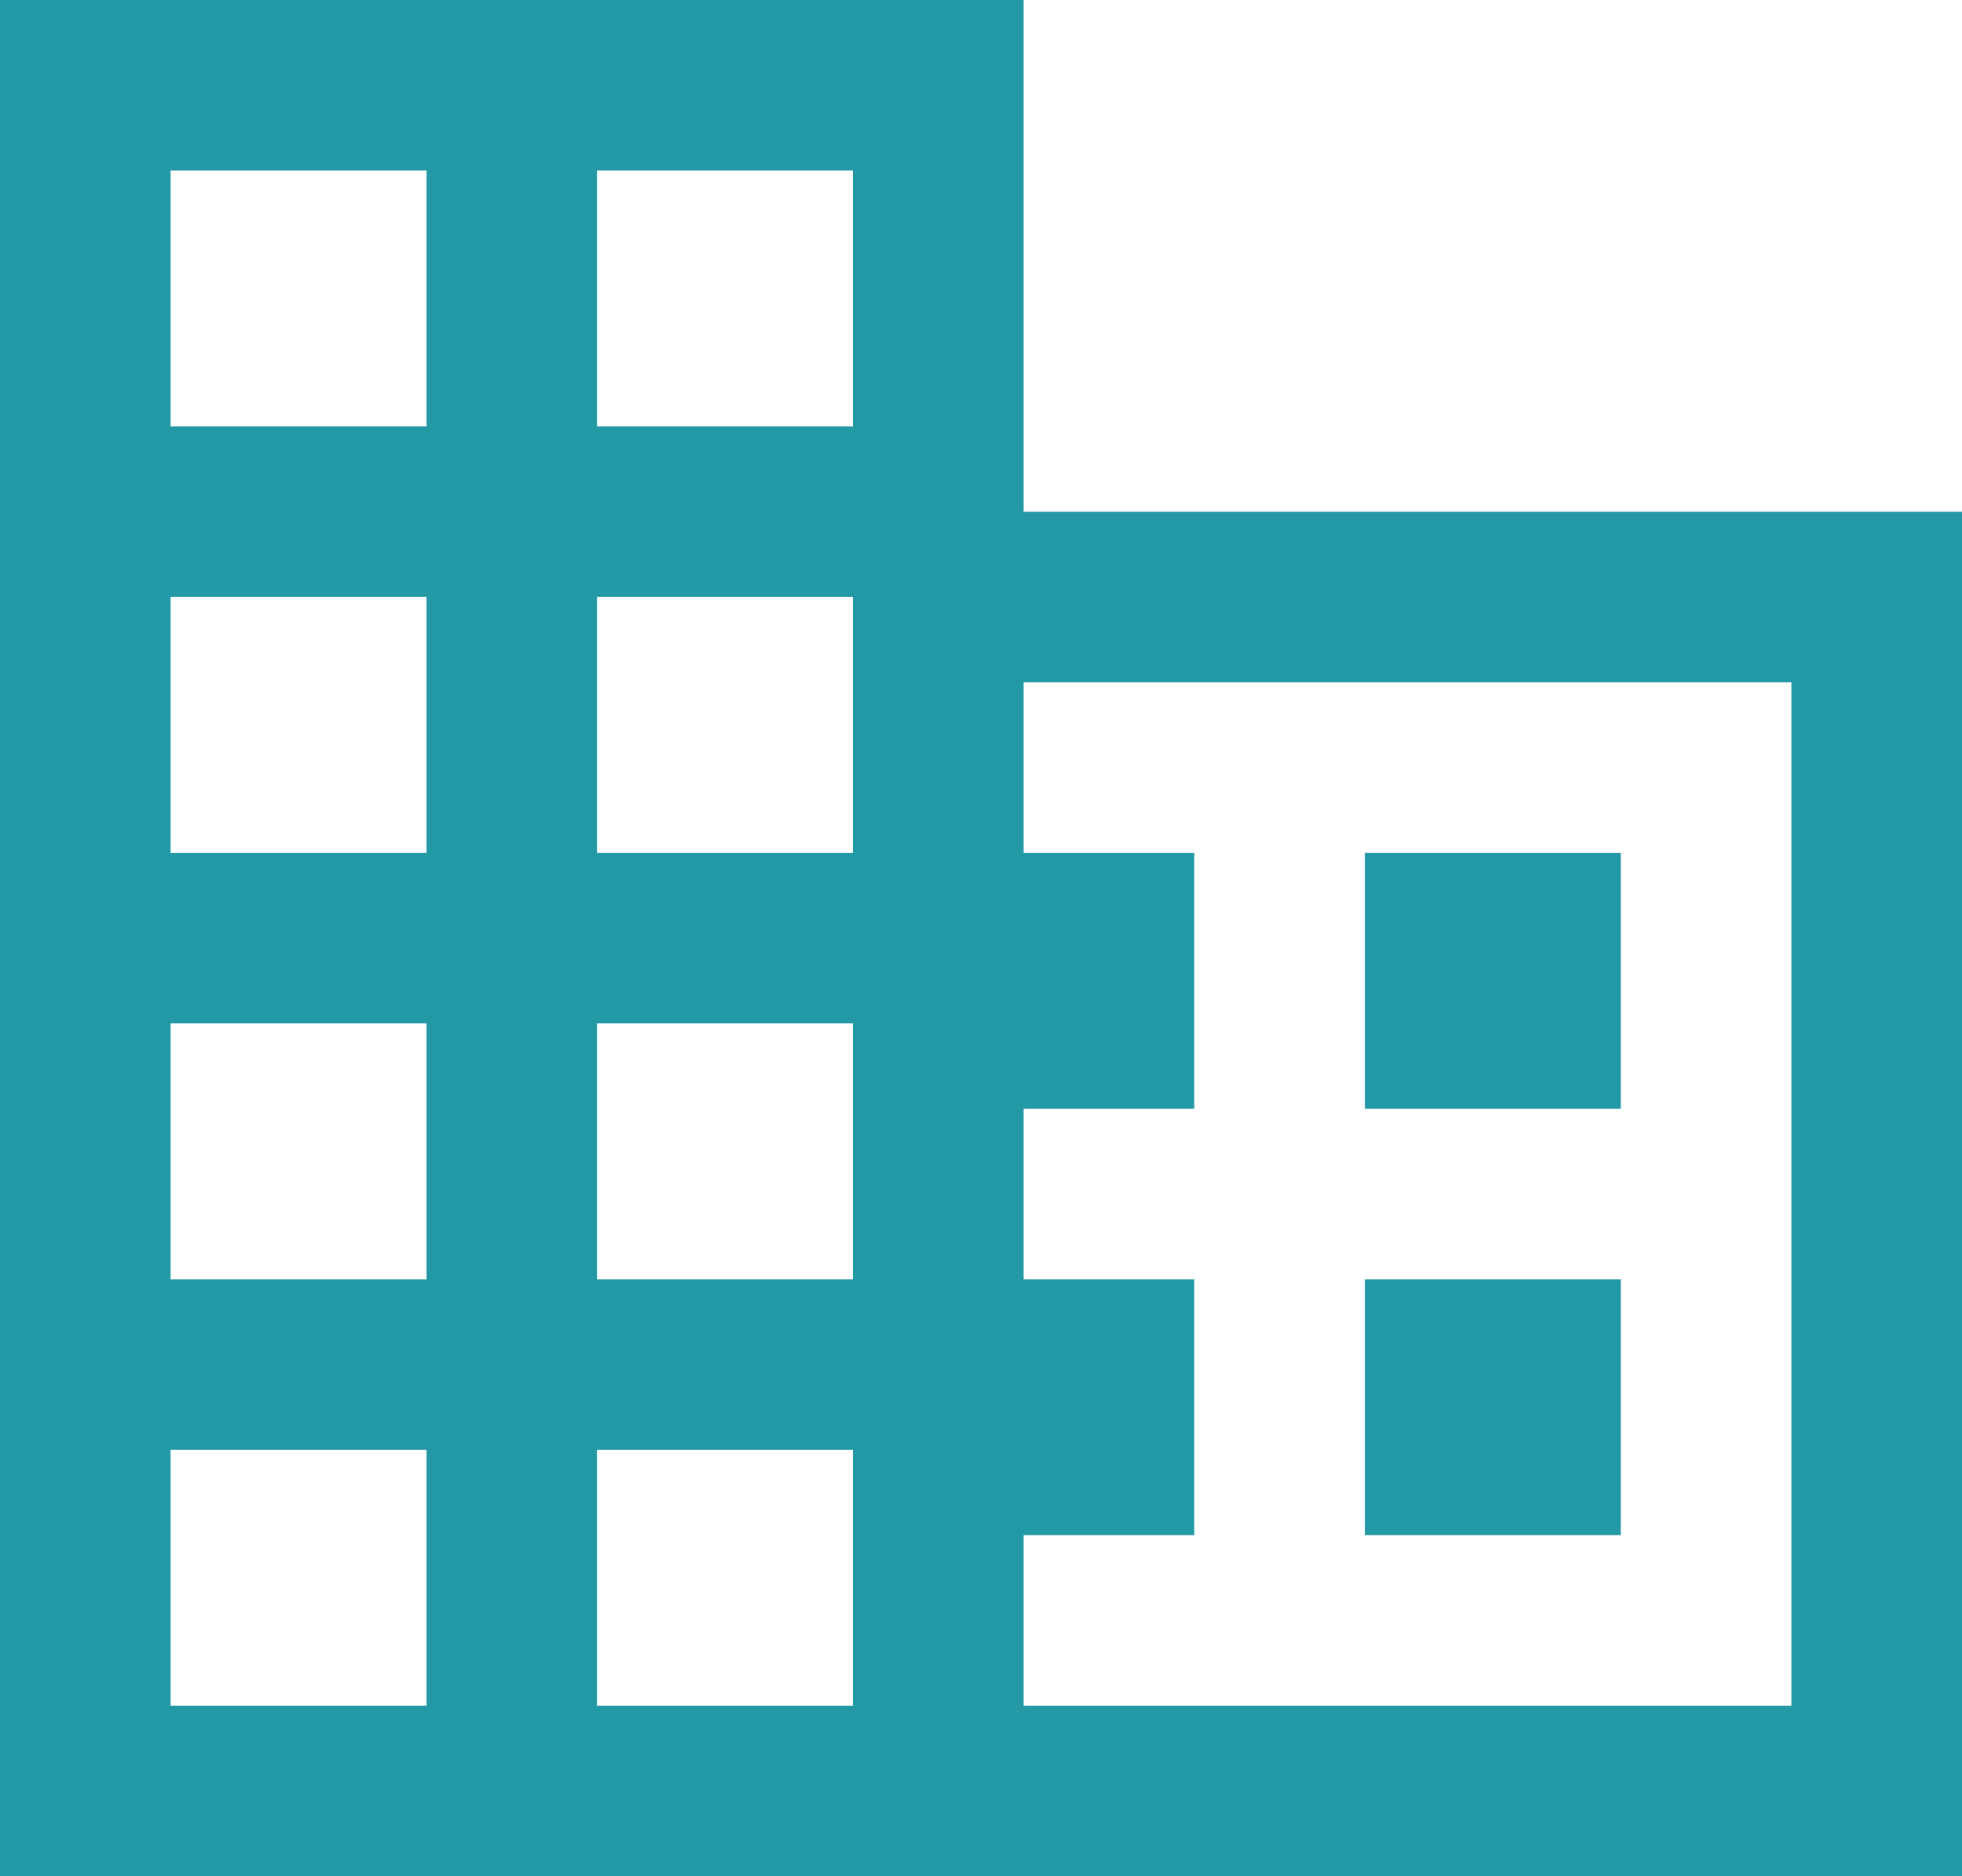 <svg xmlns="http://www.w3.org/2000/svg" width="23" height="22" viewBox="0 0 23 22" fill="#2399A6"><title>office</title><path d="M12,6V0H0V22H23V6ZM5,20H2V17H5Zm0-5H2V12H5Zm0-5H2V7H5ZM5,5H2V2H5Zm5,15H7V17h3Zm0-5H7V12h3Zm0-5H7V7h3Zm0-5H7V2h3ZM21,20H12V18h2V15H12V13h2V10H12V8h9ZM19,10H16v3h3Zm0,5H16v3h3Z"/></svg>
